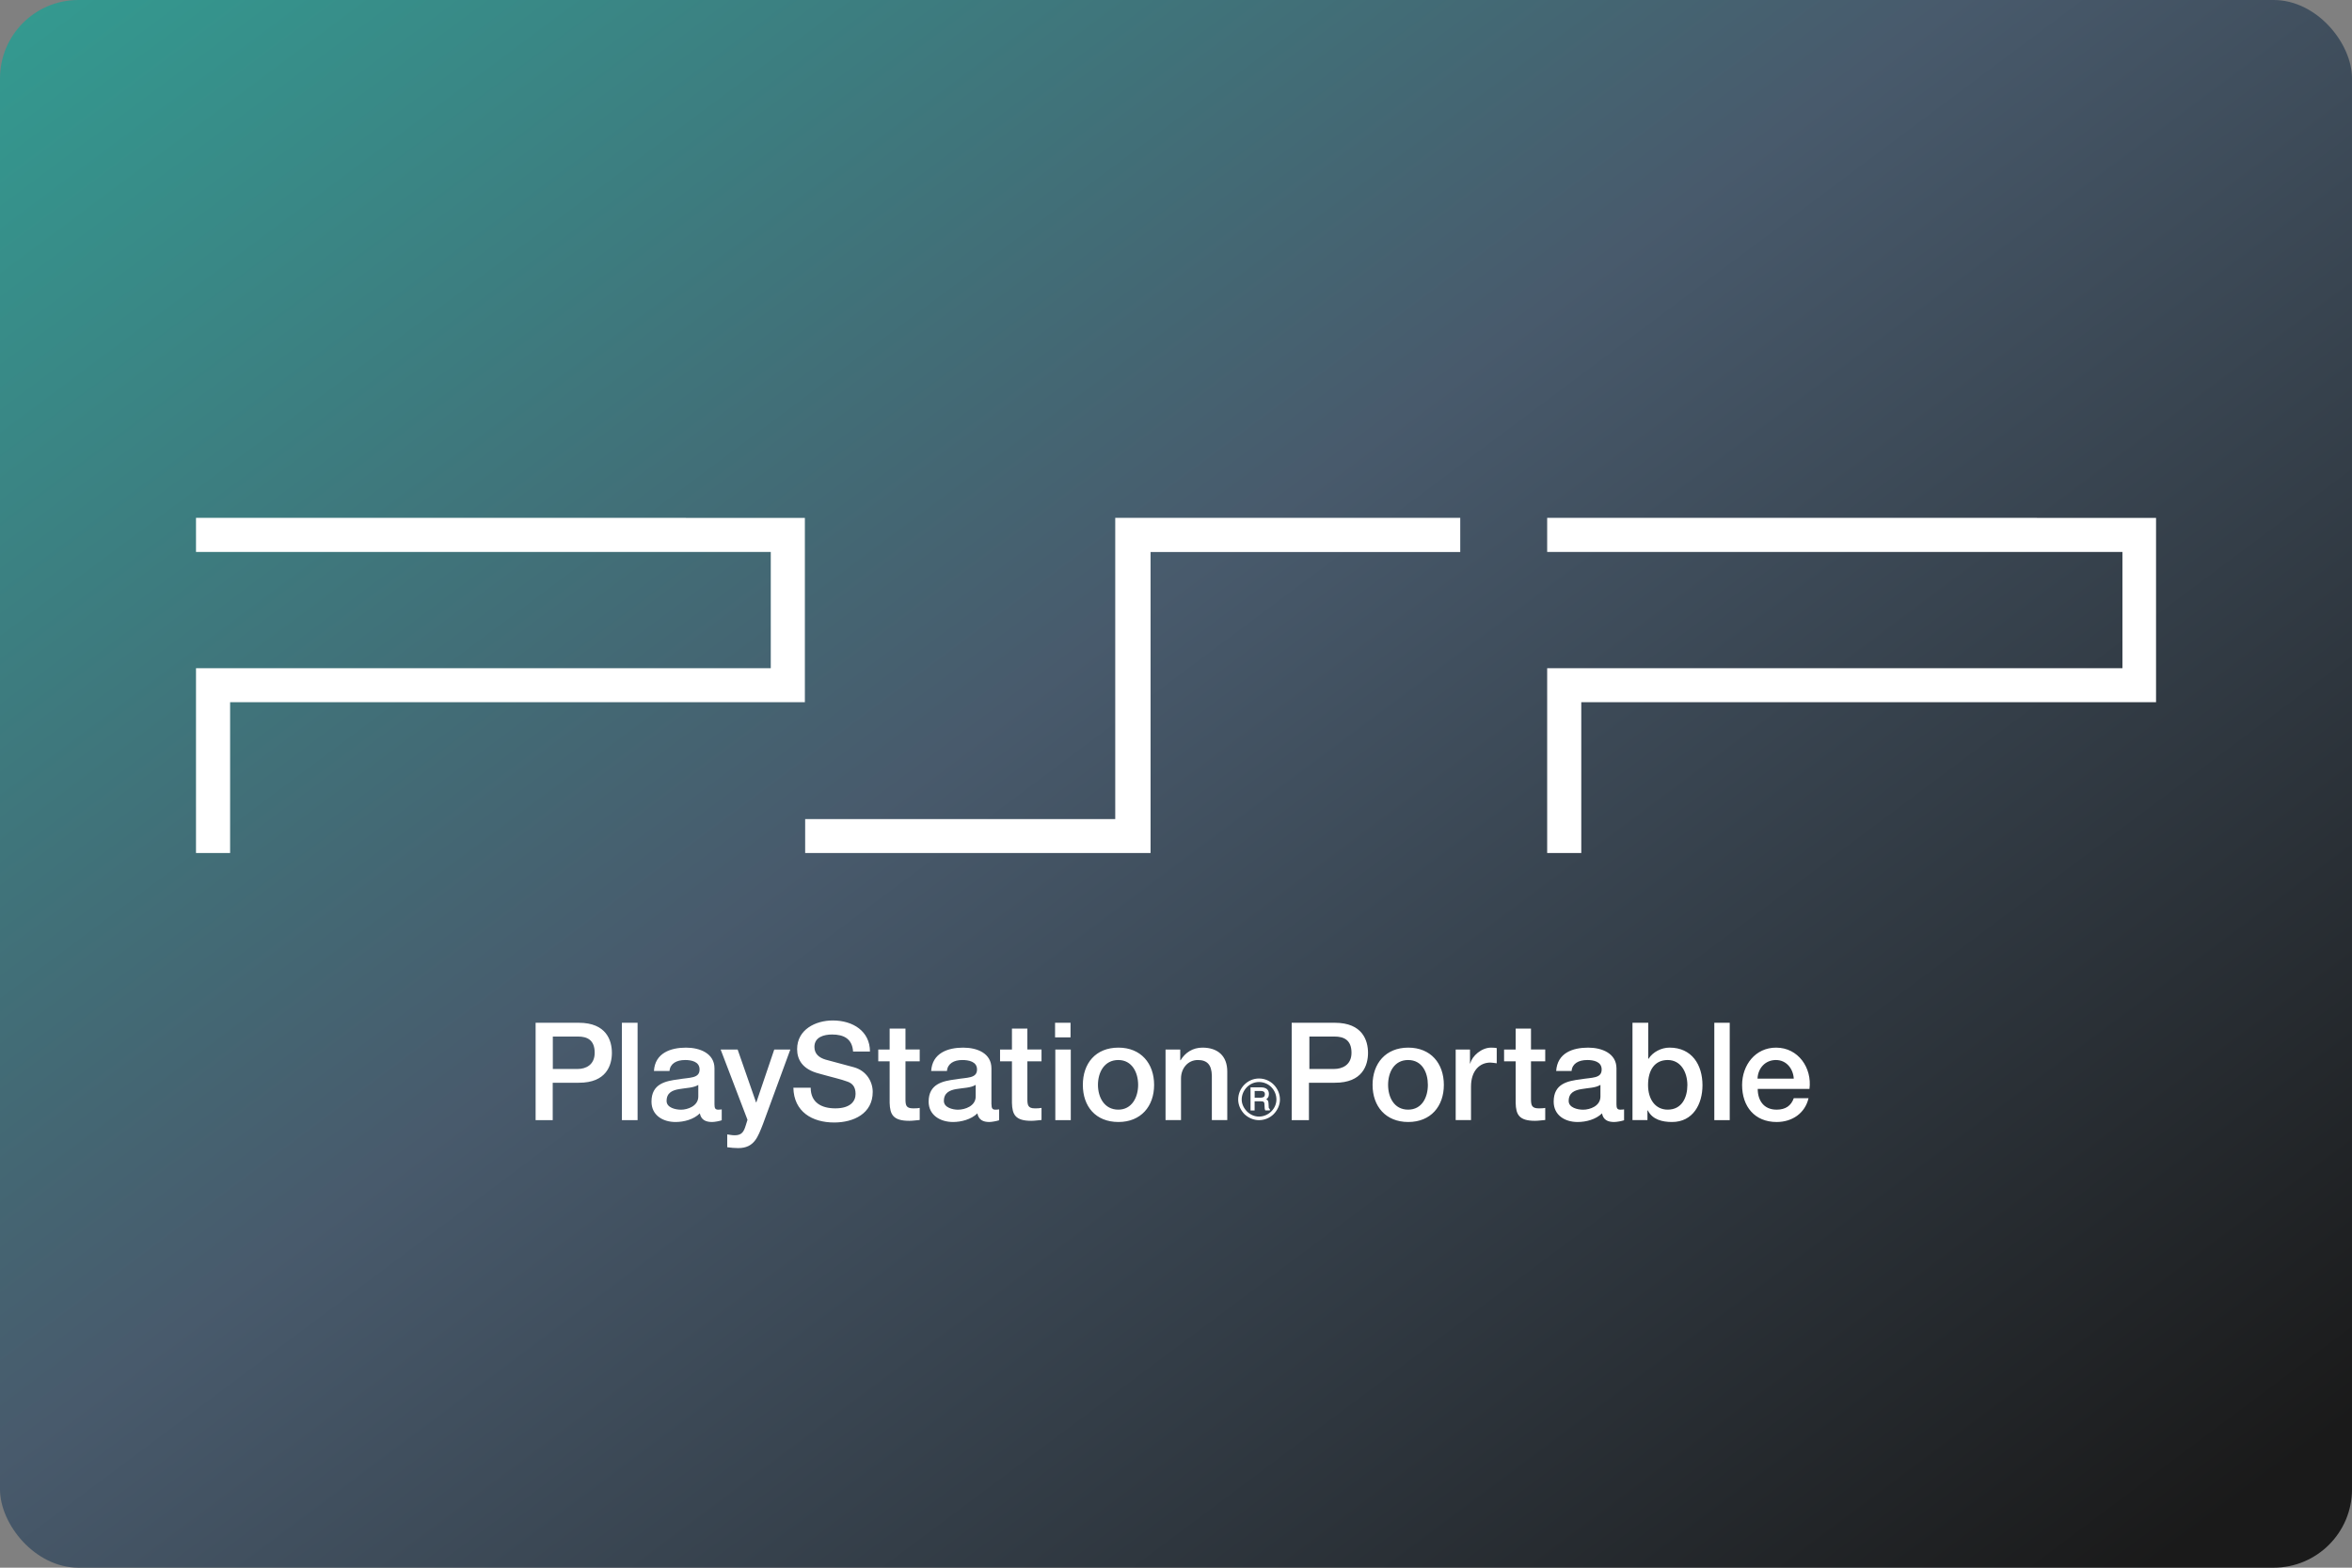 <svg width="480" height="320" version="1.1" viewBox="0 0 480 320" xml:space="preserve" xmlns="http://www.w3.org/2000/svg"><rect x="0" y="0" width="480" height="320" fill="#808080" stroke="none"/><defs><linearGradient id="a" x1="-13.03" x2="88.84" y1="-31.1" y2="105.2" gradientTransform="scale(3.78)" gradientUnits="userSpaceOnUse"><stop stop-color="#28bca3" offset="0"/><stop stop-color="#485a6c" offset=".564"/><stop stop-color="#1a1a1a" offset="1"/></linearGradient></defs><rect width="480" height="320" ry="16" fill="url(#a)"/><path d="m40 105.7v6.971h117.3v23.73h-117.3v37.72h6.961v-30.79h117.3v-37.62zm187.6 0v61.49h-63.28v6.928h70.49v-61.44h63.2v-6.971zm88.15 0v6.971h117.4v23.73h-117.4v37.72h6.961v-30.79h117.3v-37.62zm-145.8 102.6c-3.532 0-7.271 1.876-7.271 5.846 0 2.073 1.01 4.105 4.459 4.99 2.699 0.771 4.469 1.135 5.865 1.666 0.844 0.313 1.605 0.927 1.605 2.49 0 1.511-1.073 2.949-4.137 2.949-2.782 0-5.021-1.156-5.021-4.209h-3.533c0.094 4.876 3.804 7.096 8.326 7.096 3.939 0 7.865-1.804 7.865-6.242 0-2.084-1.271-4.334-3.865-5.043-1.011-0.292-5.407-1.468-5.73-1.541-1.344-0.396-2.303-1.168-2.303-2.605 0-2.021 1.959-2.531 3.615-2.531 2.376 0 4.107 0.876 4.273 3.48h3.447c0-4.136-3.449-6.346-7.596-6.346zm-60.64 0.469v19.88h3.49v-7.637h5.314c5.658 0.031 6.762-3.605 6.762-6.096 0-2.511-1.104-6.146-6.762-6.146zm17.61 0v19.88h3.199v-19.88zm88.4 0v2.98h3.156v-2.98zm48.29 0v19.88h3.521v-7.637h5.273c5.679 0.031 6.783-3.605 6.783-6.096 0-2.511-1.105-6.146-6.783-6.146zm69.55 0v19.87h3.055v-1.979h0.072c0.959 1.907 3.001 2.365 4.949 2.365 4.272 0 6.209-3.647 6.209-7.502 0-4.189-2.177-7.68-6.73-7.68-1.636 0-3.396 0.875-4.281 2.281h-0.053v-7.355zm16.7 0v19.88h3.146v-19.88zm-168.3 1.188v4.271h-2.322v2.418h2.322v8.48c0.073 2.376 0.698 3.658 4.021 3.658 0.719 0 1.396-0.116 2.115-0.168v-2.469c-0.448 0.094-0.915 0.094-1.363 0.094-1.448 0-1.543-0.688-1.543-1.928v-7.678h2.906v-2.408h-2.906v-4.271zm24.96 0v4.271h-2.428v2.418h2.428v8.48c0.062 2.376 0.687 3.658 3.938 3.658 0.719 0 1.398-0.116 2.096-0.168v-2.469c-0.448 0.094-0.877 0.094-1.377 0.094-1.396 0-1.51-0.688-1.51-1.928v-7.678h2.887v-2.408h-2.887v-4.271zm102.8 0v4.271h-2.365v2.418h2.365v8.48c0.052 2.376 0.689 3.658 3.939 3.658 0.698 0 1.375-0.116 2.094-0.168v-2.469c-0.438 0.094-0.875 0.094-1.344 0.094-1.438 0-1.562-0.688-1.562-1.928v-7.678h2.906v-2.408h-2.906v-4.271zm-196.5 1.625h5.158c1.823 0 3.387 0.668 3.387 3.314 0 2.532-1.897 3.303-3.439 3.303h-5.105zm154.4 0h5.127c1.875 0 3.469 0.668 3.469 3.314 0 2.532-1.948 3.303-3.531 3.303h-5.064zm-127.2 2.262c-3.167 0-6.346 1.104-6.564 4.771h3.178c0.125-1.5 1.397-2.24 3.199-2.24 1.229 0 2.938 0.302 2.938 1.928 0 1.875-2.042 1.605-4.271 2.012-2.699 0.333-5.543 0.916-5.543 4.553 0 2.761 2.291 4.158 4.906 4.158 1.719 0 3.69-0.511 4.961-1.762 0.261 1.323 1.198 1.762 2.5 1.762 0.531 0 1.531-0.189 1.969-0.355v-2.219c-0.313 0.052-0.551 0.053-0.729 0.053-0.604 0-0.75-0.313-0.75-1.084v-7.346c0-3.074-3.011-4.23-5.793-4.23zm56.56 0c-3.157 0-6.316 1.104-6.545 4.771h3.221c0.125-1.5 1.406-2.24 3.125-2.24 1.292 0 3.012 0.302 3.012 1.928 0 1.875-2.074 1.605-4.314 2.012-2.657 0.333-5.562 0.916-5.562 4.553 0 2.761 2.365 4.158 4.99 4.158 1.625 0 3.688-0.511 4.959-1.762 0.25 1.323 1.177 1.762 2.428 1.762 0.5 0 1.512-0.189 2.012-0.355v-2.219c-0.344 0.052-0.605 0.053-0.793 0.053-0.594 0-0.769-0.313-0.769-1.084h-0.012v-7.346c0-3.074-2.895-4.23-5.75-4.23zm31.68 0c-4.678 0-7.271 3.229-7.271 7.605 0 4.376 2.593 7.576 7.271 7.576 4.574 0 7.273-3.2 7.273-7.576 0-4.376-2.699-7.605-7.273-7.605zm17.13 0c-1.938 0-3.512 0.991-4.471 2.605l-0.053-0.074v-2.146h-3v14.41h3.156v-8.502c0-2.063 1.397-3.762 3.439-3.762 1.917 0 2.803 0.99 2.855 3.178v9.086h3.146v-9.92c0-3.167-1.928-4.875-5.074-4.875zm42.01 0c-4.605 0-7.283 3.229-7.283 7.605 0 4.376 2.678 7.576 7.283 7.576 4.585 0 7.264-3.2 7.264-7.576 0-4.376-2.669-7.605-7.264-7.605zm16.9 0c-1.938 0-3.876 1.688-4.24 3.23h-0.062v-2.846h-2.918v14.41h3.127v-6.846c0-3.209 1.751-4.896 3.949-4.896 0.386 0 0.832 0.094 1.301 0.146v-3.105c-0.292-0.042-0.489-0.094-1.156-0.094zm19.83 0c-3.209 0-6.303 1.104-6.543 4.771h3.146c0.125-1.5 1.396-2.24 3.209-2.24 1.229 0 2.928 0.302 2.928 1.928 0 1.875-1.99 1.605-4.293 2.012-2.709 0.333-5.5 0.916-5.5 4.553 0 2.761 2.261 4.158 4.887 4.158 1.73 0 3.688-0.511 4.98-1.762 0.24 1.323 1.166 1.762 2.469 1.762 0.542 0 1.542-0.189 2.031-0.355v-2.219c-0.333 0.052-0.593 0.053-0.791 0.053-0.594 0-0.762-0.313-0.762-1.084v-7.346c0-3.074-2.99-4.23-5.762-4.23zm38.34 0c-4.241 0-6.939 3.563-6.939 7.637 0 4.366 2.554 7.545 7.055 7.545 3.147 0 5.783-1.771 6.502-4.855h-3.012c-0.542 1.521-1.658 2.334-3.502 2.334-2.667 0-3.855-1.938-3.855-4.23h10.56c0.552-4.282-2.283-8.43-6.805-8.43zm-215.4 0.385 5.48 14.35-0.355 1.137c-0.386 1.25-0.759 2.021-2.26 2.021-0.51 0-1.011-0.105-1.521-0.178v2.615c0.75 0.104 1.469 0.178 2.24 0.178 3.313 0 4.021-2.324 5.053-4.908l5.584-15.21h-3.281l-3.656 10.79h-0.053l-3.762-10.79zm68.3 0v14.42h3.156v-14.42zm12.86 2.146c2.792 0 4.043 2.542 4.043 5.074 0 2.501-1.261 5.055-4.043 5.055-2.886 0-4.158-2.554-4.158-5.055 0-2.532 1.272-5.074 4.158-5.074zm59.14 0c2.865 0 4.031 2.542 4.031 5.074 0 2.501-1.176 5.055-4.031 5.055-2.876 0-4.086-2.554-4.086-5.055 0-2.532 1.21-5.074 4.086-5.074zm52.98 0c2.647 0 4.001 2.428 4.012 5.105 0 2.501-1.094 5.023-4.012 5.023-2.542 0-4.012-2.116-4.012-5.023 0-3.084 1.376-5.105 4.012-5.105zm22.08 0c2.188 0 3.532 1.823 3.646 3.803h-7.398c0.083-2.105 1.553-3.803 3.752-3.803zm-105.5 3.771c-2.303 0-4.24 1.939-4.24 4.305 0 1.052 0.459 2.115 1.262 2.959 0.834 0.792 1.905 1.238 2.979 1.238 1.125 0 2.209-0.436 3.012-1.238 0.813-0.844 1.271-1.907 1.271-2.959 0-1.146-0.459-2.219-1.271-3.053-0.813-0.813-1.886-1.252-3.012-1.252zm0 0.719c0.938 0 1.846 0.365 2.502 1.021 0.688 0.698 1.062 1.605 1.062 2.553 0 1.855-1.616 3.48-3.564 3.48-0.886 0-1.76-0.364-2.438-1.041-0.677-0.688-1.084-1.543-1.084-2.439 0-0.948 0.396-1.855 1.084-2.553 0.677-0.667 1.562-1.021 2.438-1.021zm-57.82 0.584h0.01v2.377c0 1.948-2.187 2.688-3.625 2.688-1.011 0-2.865-0.406-2.865-1.781 0-1.709 1.239-2.209 2.531-2.428 1.417-0.25 2.97-0.23 3.949-0.856zm127.5 0h0.01v2.377c0 1.948-2.127 2.688-3.533 2.688-1.125 0-2.947-0.406-2.947-1.781 0-1.709 1.24-2.209 2.646-2.428 1.375-0.25 2.845-0.23 3.824-0.856zm-184.1 6e-3v2.371c0 1.948-2.177 2.688-3.521 2.688-1.136 0-2.949-0.406-2.949-1.781 0-1.709 1.229-2.209 2.625-2.428 1.371-0.249 2.856-0.231 3.846-0.85zm112.7 0.494v4.721h0.834v-1.875h1.209c0.24 0 0.448 0.021 0.531 0.062 0.167 0.073 0.239 0.207 0.26 0.457l0.043 0.74c0.01 0.177 9e-3 0.292 0.051 0.375 0 0.062 0.021 0.126 0.053 0.168l0.021 0.062h0.938v-0.303l-0.072-0.021c-0.031-0.042-0.105-0.094-0.146-0.188 0-0.104-0.021-0.209-0.021-0.365l-0.031-0.582c0-0.281-0.072-0.458-0.166-0.594-0.083-0.104-0.188-0.146-0.303-0.219 0.167-0.104 0.282-0.209 0.365-0.365 0.125-0.188 0.188-0.439 0.188-0.731 0-0.552-0.262-0.979-0.699-1.166-0.25-0.115-0.552-0.178-0.906-0.178zm0.844 0.75h1.334c0.177 0 0.344 0.043 0.459 0.105 0.188 0.083 0.291 0.259 0.291 0.551 0 0.24-0.083 0.438-0.219 0.553-0.146 0.083-0.364 0.156-0.635 0.156h-1.23z" fill="#fff"/></svg>
